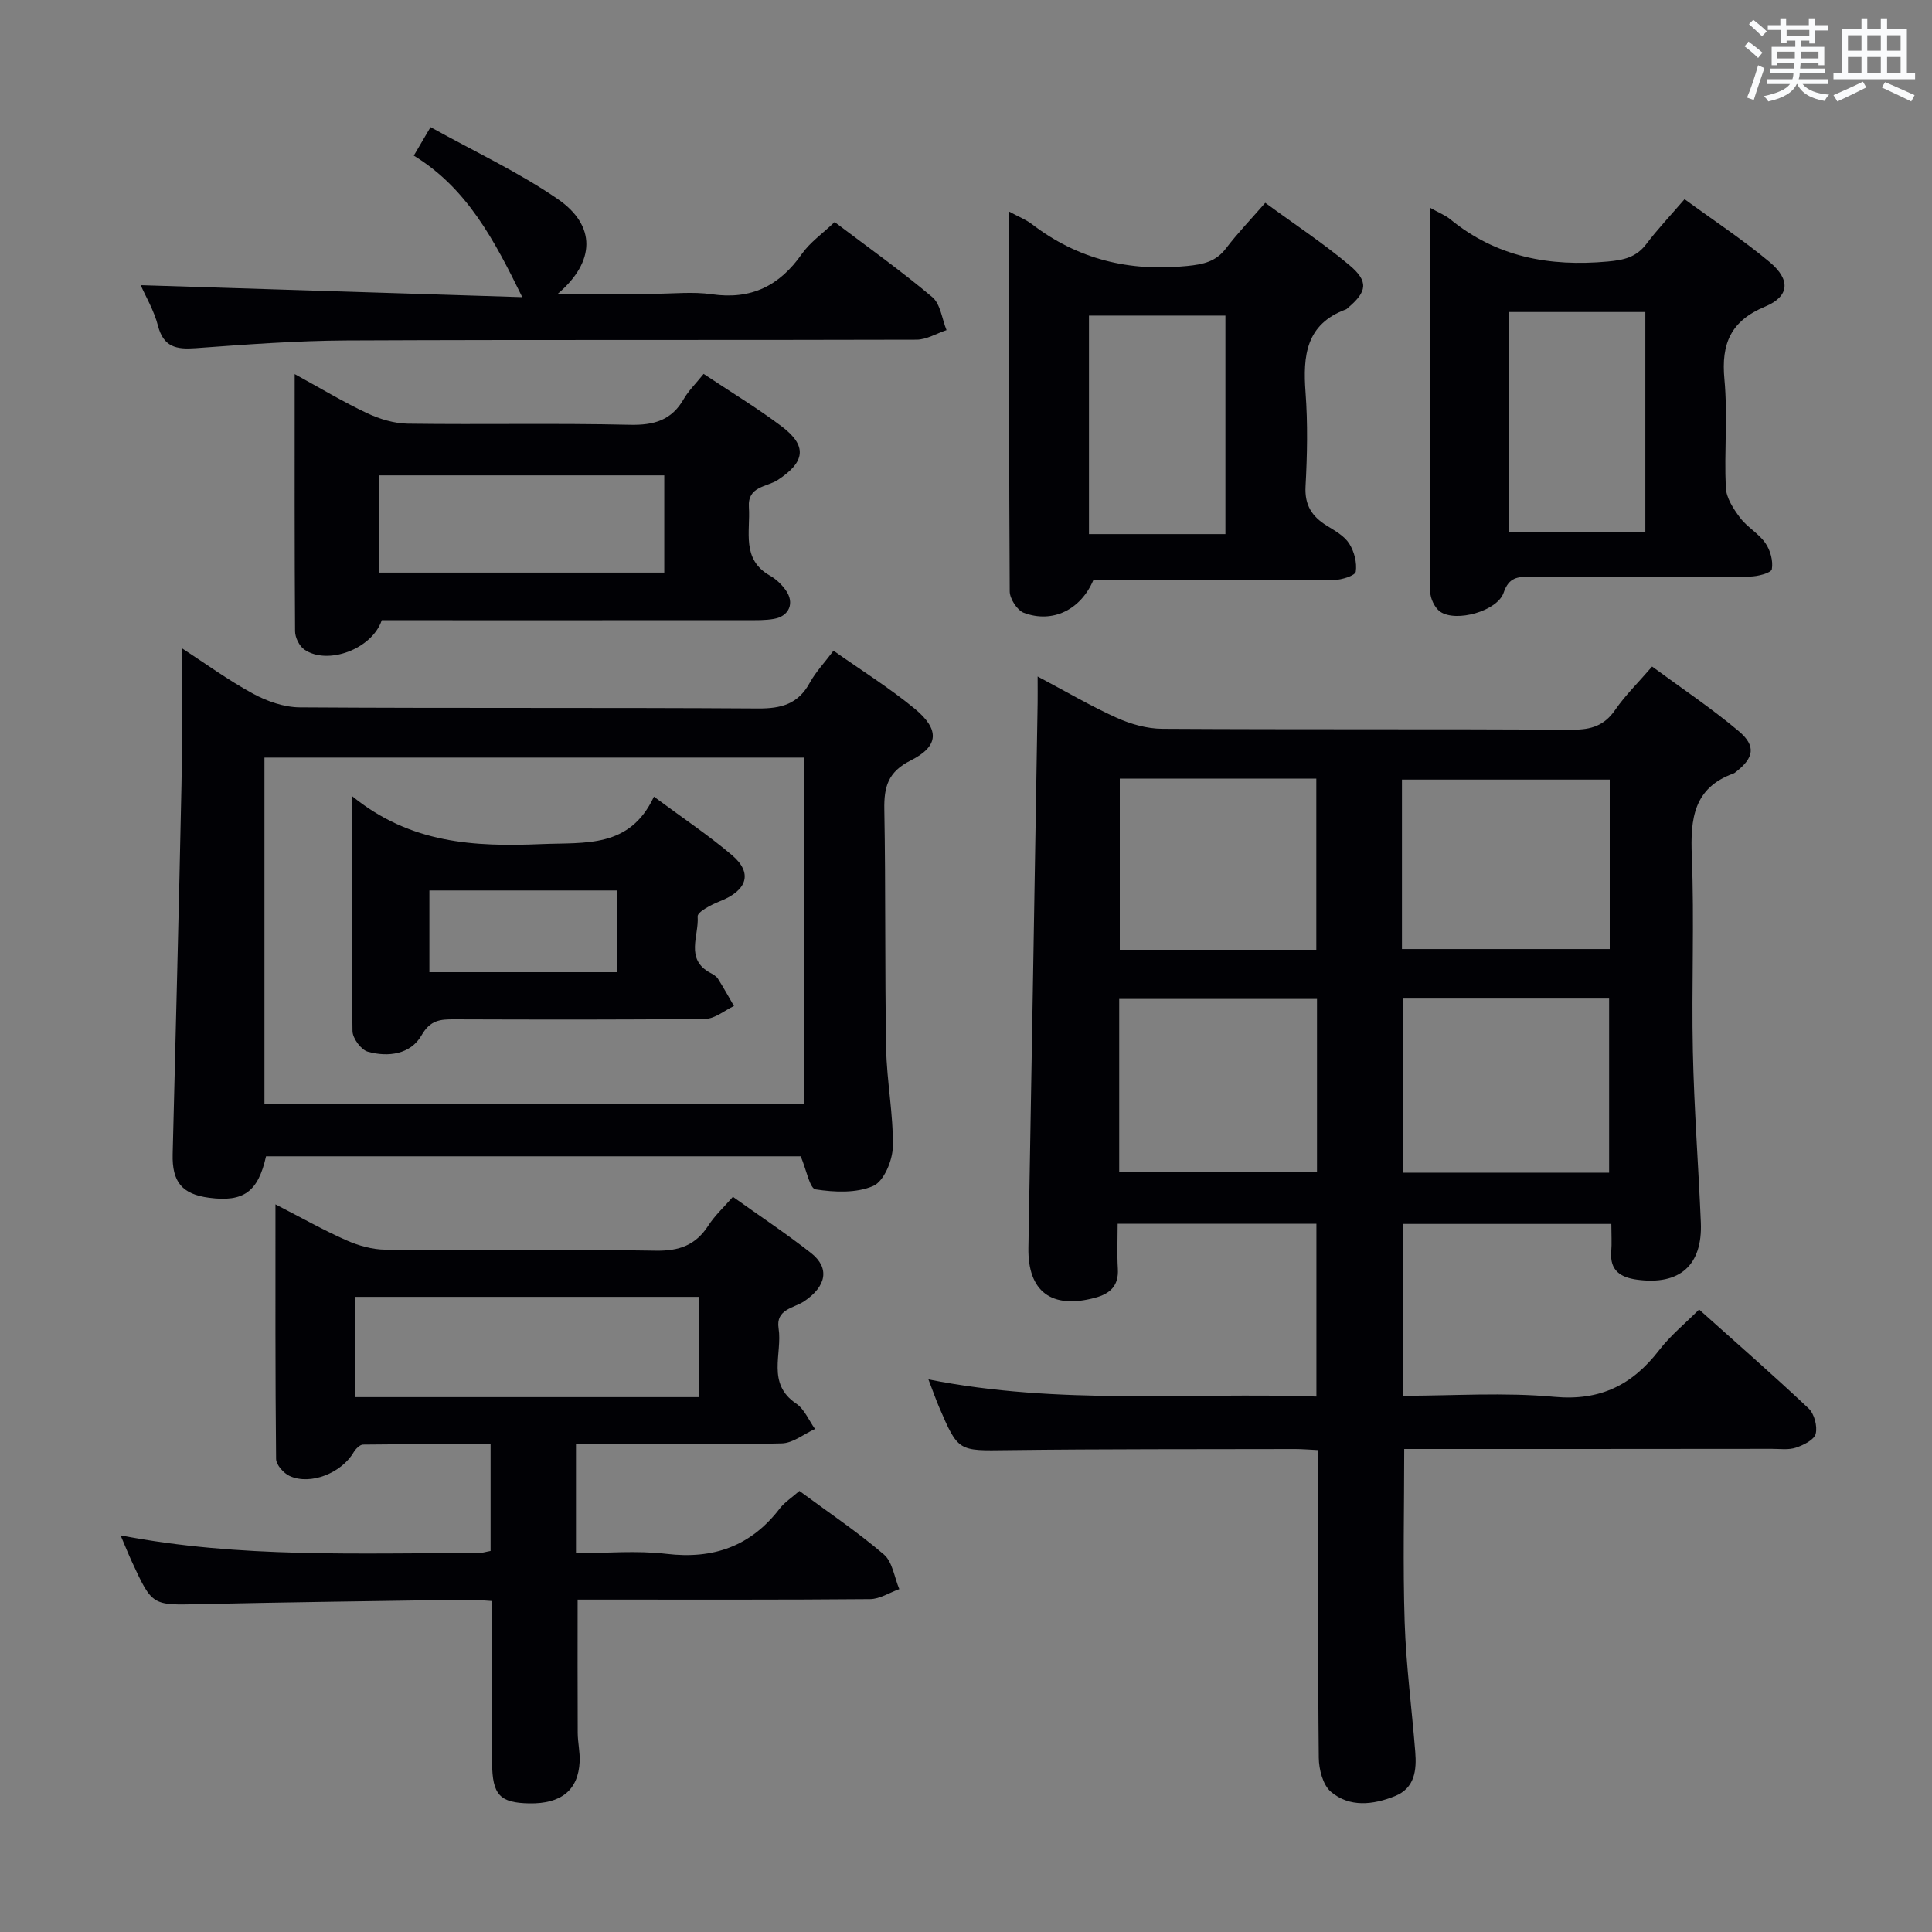 <svg enable-background="new 0 0 400 400" viewBox="0 0 400 400" xmlns="http://www.w3.org/2000/svg"><rect x="0" y="0" width="400" height="400" fill="#808080" stroke="none"/><g fill="#010105"><path d="m192.22 285.59c27.09 5.38 53.57 2.66 80.33 3.55 0-12.08 0-23.79 0-35.78-13.54 0-26.97 0-41.15 0 0 3.12-.14 6.24.04 9.34.2 3.5-1.58 5.14-4.7 5.98-9.04 2.45-13.98-1.29-13.82-10.36.67-37.61 1.28-75.22 1.91-112.84.02-1.48 0-2.96 0-5.42 5.89 3.12 11 6.13 16.37 8.55 2.91 1.31 6.27 2.26 9.43 2.28 28.33.17 56.65.03 84.98.18 3.83.02 6.56-.84 8.8-4.1 2.06-2.99 4.71-5.57 7.64-8.97 6.07 4.47 12.27 8.61 17.93 13.37 3.67 3.09 3.15 5.57-.65 8.5-.13.1-.27.22-.42.27-8.27 2.98-8.95 9.37-8.64 17.07.54 13.47-.07 26.99.22 40.48.25 11.8 1.15 23.58 1.65 35.37.38 8.91-4.36 13.09-13.23 11.88-3.36-.46-5.64-1.87-5.32-5.78.14-1.79.02-3.6.02-5.76-14.54 0-28.61 0-43.11 0v35.58c10.43 0 20.94-.74 31.29.22 9.55.88 16.18-2.47 21.75-9.7 2.3-2.99 5.31-5.44 8.24-8.38 7.64 6.85 15.29 13.52 22.66 20.47 1.19 1.12 1.87 3.69 1.48 5.27-.31 1.24-2.51 2.33-4.09 2.86-1.51.51-3.29.25-4.96.25-23.66.03-47.32.03-70.98.03-1.78 0-3.56 0-5.16 0 0 12.31-.29 24.09.09 35.84.29 8.96 1.48 17.88 2.19 26.82.31 3.82-.07 7.56-4.23 9.22-4.49 1.8-9.36 2.37-13.23-.91-1.67-1.42-2.49-4.65-2.51-7.07-.2-19.33-.11-38.66-.11-57.98 0-1.79 0-3.58 0-5.69-1.9-.09-3.35-.22-4.8-.22-19.83.05-39.66-.02-59.48.23-10.24.13-10.24.38-14.26-9.01-.64-1.52-1.19-3.08-2.17-5.64zm140.93-42.8c0-12.31 0-24.16 0-36.05-14.51 0-28.59 0-42.69 0v36.05zm-42.89-46.3h43.02c0-11.81 0-23.37 0-35.08-14.48 0-28.66 0-43.02 0zm-58.54 46.08h40.95c0-12.1 0-23.84 0-35.75-13.79 0-27.3 0-40.95 0zm.12-81.37v35.44h40.69c0-11.97 0-23.64 0-35.44-13.67 0-26.95 0-40.69 0z"/><path d="m165.51 308.68c6.1 4.51 12.07 8.51 17.48 13.15 1.8 1.54 2.17 4.74 3.2 7.18-2.02.72-4.04 2.06-6.07 2.07-18.33.16-36.65.1-54.98.1-1.81 0-3.61 0-5.55 0 0 9.44-.03 18.52.02 27.6.01 1.99.49 3.98.4 5.95-.28 5.91-3.82 8.76-10.45 8.64-6.05-.12-7.63-1.71-7.68-8.39-.09-10.98-.03-21.96-.03-33.51-1.9-.11-3.49-.29-5.07-.27-18.47.28-36.94.51-55.41.92-9.82.22-9.83.38-14.03-8.71-.76-1.64-1.43-3.33-2.37-5.53 24.78 4.78 49.41 3.62 73.99 3.68.79 0 1.59-.27 2.61-.45 0-7.26 0-14.35 0-22.09-8.9 0-17.66-.04-26.42.07-.66.01-1.53.91-1.94 1.6-2.51 4.27-8.89 6.86-13.22 4.91-1.26-.57-2.81-2.31-2.83-3.54-.18-17.26-.13-34.53-.13-52.71 5.38 2.76 9.95 5.35 14.73 7.46 2.49 1.1 5.35 1.9 8.05 1.92 18.66.16 37.32-.1 55.98.21 4.86.08 8.25-1.15 10.87-5.21 1.33-2.07 3.21-3.79 5.08-5.94 5.43 3.88 10.96 7.55 16.17 11.63 3.96 3.11 3.17 6.92-1.42 10-2.14 1.44-5.92 1.62-5.29 5.61.82 5.25-2.56 11.39 3.63 15.56 1.71 1.15 2.63 3.48 3.91 5.27-2.3 1.04-4.57 2.93-6.89 2.98-12.32.3-24.66.14-36.98.14-1.79 0-3.58 0-5.62 0v22.59c6.24 0 12.56-.59 18.73.14 9.77 1.16 17.5-1.6 23.49-9.43.99-1.27 2.45-2.2 4.04-3.6zm-20.8-40.18c-23.92 0-47.47 0-71.23 0v20.76h71.23c0-6.95 0-13.57 0-20.76z"/><path d="m172.57 134.72c5.75 4.06 11.56 7.68 16.8 12 5.22 4.31 5.05 7.78-.81 10.72-4.73 2.37-5.56 5.48-5.47 10.19.3 16.48.08 32.97.38 49.45.12 6.79 1.5 13.57 1.38 20.33-.05 2.84-1.85 7.16-4.04 8.12-3.48 1.53-8.03 1.32-11.95.72-1.22-.19-1.89-4.03-3.08-6.85-36.33 0-73.51 0-110.7 0-1.65 7.36-4.63 9.53-11.82 8.58-5.58-.74-7.66-3.29-7.51-9.04.63-25.43 1.3-50.86 1.82-76.3.19-9.39.03-18.79.03-28.47 4.79 3.11 9.6 6.63 14.79 9.45 2.9 1.58 6.43 2.81 9.68 2.83 31.64.21 63.28.02 94.91.23 4.81.03 8.29-.93 10.67-5.32 1.26-2.28 3.13-4.24 4.92-6.64zm-117.82 93.91h111.81c0-24.05 0-47.79 0-71.78-37.41 0-74.59 0-111.81 0z"/><path d="m208.94 43.81c2.08 1.13 3.48 1.67 4.63 2.54 9.55 7.35 20.25 9.94 32.2 8.72 3.38-.34 5.95-.88 8.07-3.66 2.39-3.14 5.14-6 8.12-9.42 6 4.4 11.96 8.33 17.39 12.88 4.07 3.4 3.7 5.52-.28 8.87-.13.11-.24.26-.39.31-8.32 3.05-8.94 9.62-8.38 17.19.48 6.45.35 12.99 0 19.46-.21 3.89 1.33 6.24 4.41 8.14 1.68 1.04 3.61 2.11 4.62 3.69 1.05 1.63 1.65 3.97 1.37 5.83-.12.81-2.93 1.71-4.53 1.72-16.64.12-33.27.08-49.83.08-2.6 6.08-8.41 8.95-14.36 6.72-1.38-.52-2.92-2.91-2.93-4.45-.16-25.93-.11-51.88-.11-78.62zm16.52 66.77h28.25c0-15.26 0-30.16 0-45.24-9.52 0-18.74 0-28.25 0z"/><path d="m296.01 42.98c1.95 1.09 3.23 1.58 4.23 2.4 9.56 7.84 20.55 9.86 32.59 8.77 3.4-.31 5.95-.88 8.05-3.66 2.29-3.04 4.93-5.81 7.89-9.25 5.99 4.38 12.06 8.38 17.61 13.01 4.39 3.67 4.12 7.11-.92 9.22-7.13 2.97-9.13 7.67-8.44 15.04.7 7.42-.06 14.97.29 22.45.1 2.13 1.57 4.39 2.93 6.2 1.47 1.97 3.86 3.26 5.26 5.27 1.03 1.47 1.64 3.71 1.34 5.42-.14.77-2.94 1.51-4.54 1.52-15.14.11-30.29.1-45.43.04-2.62-.01-4.46.06-5.56 3.3-1.3 3.82-9.85 6.19-13.12 3.94-1.14-.79-2.08-2.75-2.08-4.19-.13-26.28-.1-52.53-.1-79.48zm44.64 21.62c-9.64 0-18.99 0-28.2 0v45.64h28.2c0-15.4 0-30.46 0-45.64z"/><path d="m145.68 77.41c5.65 3.77 11.06 7.04 16.09 10.82 5.44 4.08 4.96 7.42-.77 11.16-2.26 1.47-6.24 1.26-5.95 5.6.34 5.09-1.61 10.8 4.38 14.2 1.27.72 2.43 1.84 3.27 3.03 1.85 2.61.71 5.35-2.45 5.91-1.79.32-3.65.27-5.48.27-23.49.02-46.99.01-70.48.01-1.81 0-3.61 0-5.25 0-2.02 6.01-11.26 9.38-16.03 6.07-1.04-.72-1.91-2.48-1.92-3.77-.12-17.44-.08-34.88-.08-53.26 5.44 2.98 10.09 5.79 14.98 8.09 2.6 1.22 5.61 2.14 8.45 2.18 15.33.21 30.66-.13 45.98.23 5 .11 8.63-.93 11.16-5.37.99-1.7 2.45-3.12 4.1-5.17zm-67.25 41.14h59.1c0-6.97 0-13.66 0-20.13-19.97 0-39.53 0-59.1 0z"/><path d="m89.14 26.32c9.14 5.08 18.2 9.3 26.32 14.88 7.99 5.49 7.84 12.95.03 19.62h19.91c4 0 8.06-.47 11.98.1 8.13 1.17 14.01-1.73 18.63-8.34 1.68-2.4 4.25-4.18 6.79-6.61 6.63 5.02 13.65 10.01 20.22 15.54 1.7 1.43 2 4.51 2.95 6.84-2.07.69-4.14 1.97-6.21 1.98-39.32.12-78.63-.02-117.95.16-10.45.05-20.92.84-31.35 1.6-3.97.29-6.62-.24-7.76-4.67-.81-3.14-2.54-6.04-3.57-8.38 26.24.82 52.39 1.64 79 2.48-5.83-11.9-11.46-22.57-22.46-29.3 1.08-1.83 1.89-3.22 3.47-5.9z"/><path d="m72.85 164.79c12.13 9.91 25.41 10.55 39.28 9.97 9.07-.38 18.25.91 23.26-9.82 5.9 4.38 11.27 7.96 16.17 12.12 4.36 3.7 3.14 7.32-2.55 9.55-1.75.69-4.65 2.2-4.57 3.14.31 3.94-2.68 8.85 2.63 11.67.58.31 1.23.69 1.57 1.21 1.17 1.84 2.22 3.76 3.32 5.65-1.97.93-3.93 2.64-5.92 2.66-17.33.21-34.66.15-52 .1-2.87-.01-4.94.12-6.76 3.3-2.26 3.95-6.9 4.58-11.13 3.4-1.39-.39-3.15-2.77-3.17-4.26-.21-15.96-.13-31.93-.13-48.69zm54.95 19.57c-13.29 0-26.14 0-38.9 0v16.92h38.9c0-5.73 0-11.17 0-16.92z"/></g><path d="m361.2 9.6.8-1c.9.7 1.9 1.4 2.9 2.3l-.9 1.1c-1-1-2-1.8-2.8-2.4zm.5 10.6c.9-2.1 1.6-4.3 2.3-6.7.4.2.8.4 1.3.6-.7 2.1-1.5 4.3-2.2 6.6zm.4-15.2.9-.9c1 .8 2 1.6 2.8 2.4l-1 1c-.9-.9-1.8-1.7-2.7-2.5zm12.5-1.2h1.2v1.4h2.7v1.1h-2.7v2.7h-1.2v-.6h-1.8v1.3h4.9v3.8h-1.2v-.5h-3.7c0 .4-.1.9-.1 1.2h5.1v1h-5.2c0 .5-.1.9-.2 1.2h6v1h-5.2c1.1 1.3 2.9 2 5.5 2.2-.4.4-.7.8-.9 1.3-2.9-.5-4.8-1.6-5.7-3.5h-.1c-.8 1.7-2.7 2.9-5.9 3.6-.2-.4-.6-.8-.9-1.1 2.8-.6 4.6-1.4 5.4-2.5h-4.8v-1h5.3c.1-.3.2-.7.2-1.2h-4.9v-1h5c0-.4 0-.8.1-1.2h-3.5v.5h-1.2v-3.8h4.9v-1.3h-1.8v.5h-1.2v-2.7h-2.7v-1h2.6v-1.4h1.2v1.4h4.7v-1.4zm-6.6 8.3h3.6c0-.4 0-.9 0-1.4h-3.6zm1.9-4.6h4.7v-1.3h-4.7zm6.6 3.2h-3.7v1.4h3.7z" fill="#fafbfc"/><path d="m385.3 3.8h1.3v2.2h2.8v-2.2h1.3v2.2h4.1v9.1h1.7v1.3h-16.9v-1.3h1.7v-9.1h4.1v-2.2zm.4 13.1.7 1.2c-1.8.9-3.8 1.9-6 2.9-.2-.4-.5-.8-.8-1.3 2.3-1 4.3-1.9 6.1-2.8zm-3.1-6.4h2.8v-3.2h-2.8zm0 4.6h2.8v-3.3h-2.8zm4-4.6h2.8v-3.2h-2.8zm0 4.6h2.8v-3.3h-2.8zm3.7 1.9c2.1.9 4.1 1.8 6.1 2.7l-.7 1.3c-2.2-1.1-4.2-2-6.1-2.9zm3.2-9.7h-2.8v3.2h2.8zm-2.8 7.8h2.8v-3.3h-2.8z" fill="#fafbfc"/></svg>